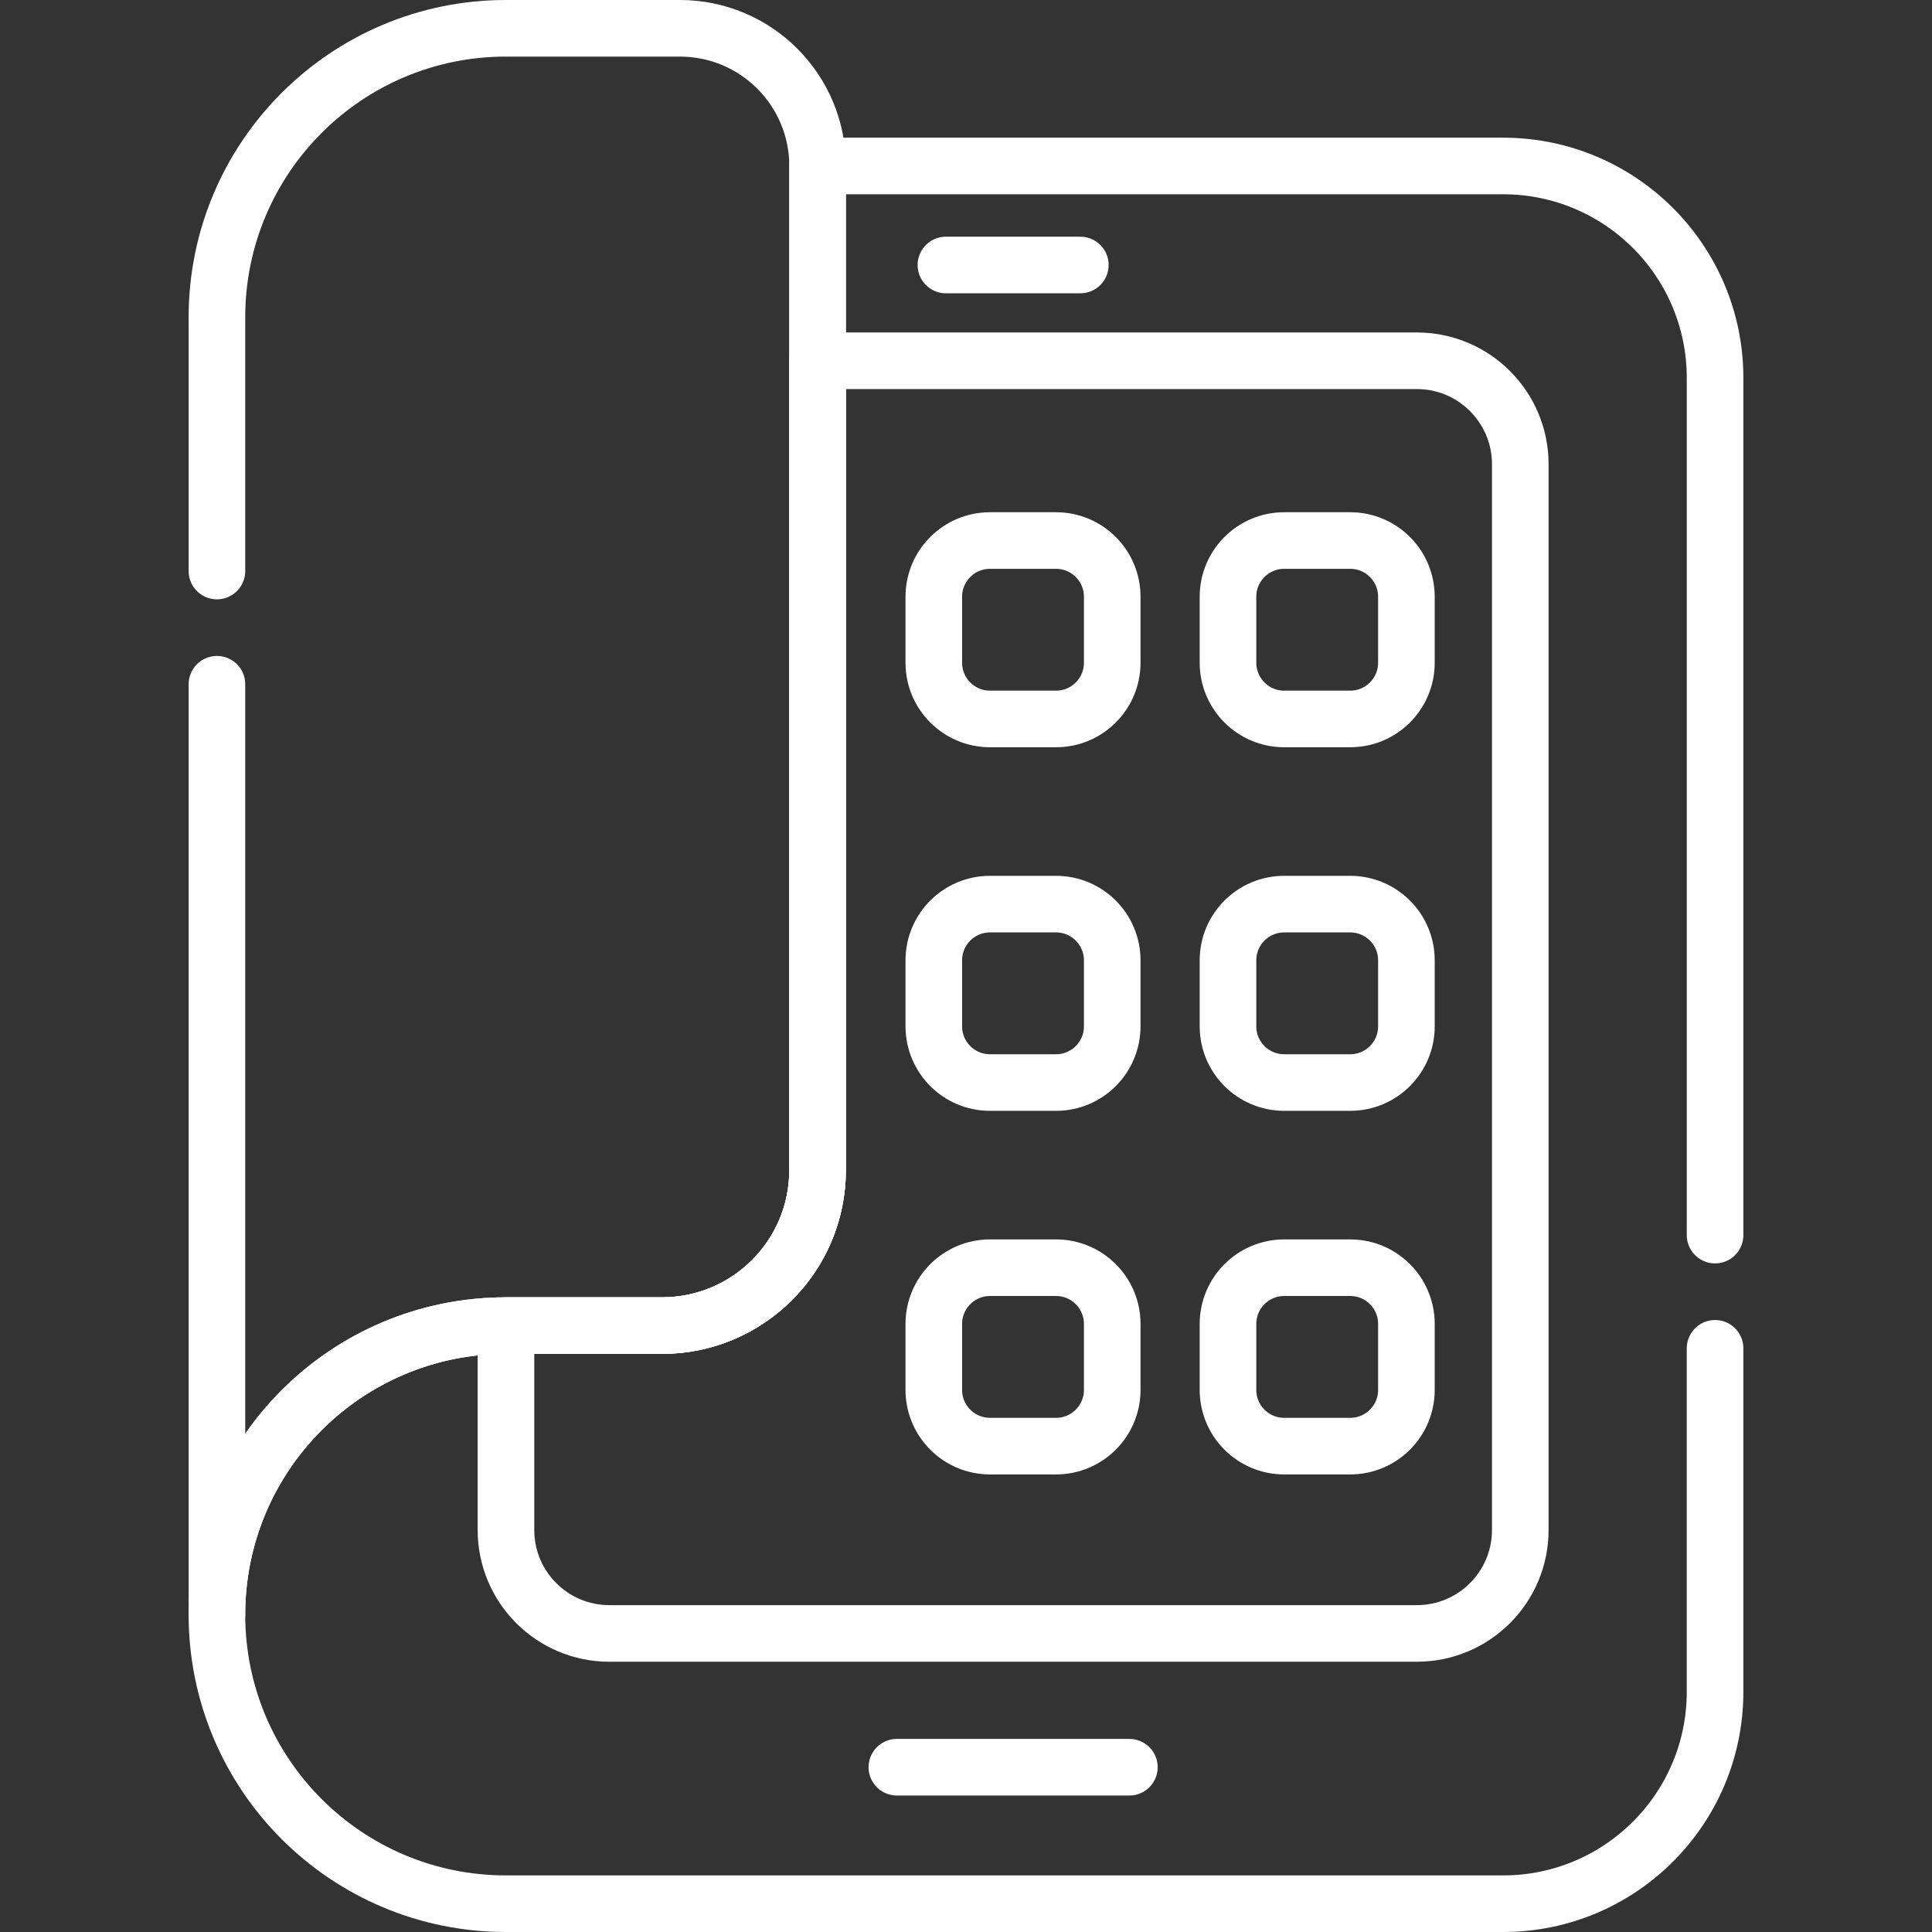 <svg xmlns="http://www.w3.org/2000/svg" version="1.1" xmlns:xlink="http://www.w3.org/1999/xlink" xmlns:svgjs="http://svgjs.com/svgjs" width="512" height="512" x="0" y="0" viewBox="0 0 512 512" style="enable-background:new 0 0 512 512" xml:space="preserve" class=""><rect x="0" y="0" width="512" height="512" fill="#333333" stroke="none"/><g><path d="M402.89 123.018v282.449c0 15.135-12.276 27.411-27.411 27.411H161.496c-15.135 0-27.411-12.276-27.411-27.411v-54.17h41.369c22.765 0 41.215-18.449 41.215-41.214V95.607h158.81c15.135 0 27.411 12.276 27.411 27.411z" style="stroke-width:15;stroke-linecap:round;stroke-linejoin:round;stroke-miterlimit:10;" fill="none" stroke="#ffffff" stroke-width="15" stroke-linecap="round" stroke-linejoin="round" stroke-miterlimit="10" data-original="#000000" class=""></path><path d="M357.818 143.246h-17.491c-8.227 0-14.896 6.669-14.896 14.896v17.491c0 8.227 6.669 14.896 14.896 14.896h17.491c8.227 0 14.896-6.669 14.896-14.896v-17.491c0-8.227-6.669-14.896-14.896-14.896zM279.855 143.246h-17.491c-8.227 0-14.896 6.669-14.896 14.896v17.491c0 8.227 6.669 14.896 14.896 14.896h17.491c8.227 0 14.896-6.669 14.896-14.896v-17.491c0-8.227-6.669-14.896-14.896-14.896zM357.818 239.601h-17.491c-8.227 0-14.896 6.669-14.896 14.896v17.491c0 8.227 6.669 14.896 14.896 14.896h17.491c8.227 0 14.896-6.669 14.896-14.896v-17.491c0-8.227-6.669-14.896-14.896-14.896zM279.855 239.601h-17.491c-8.227 0-14.896 6.669-14.896 14.896v17.491c0 8.227 6.669 14.896 14.896 14.896h17.491c8.227 0 14.896-6.669 14.896-14.896v-17.491c0-8.227-6.669-14.896-14.896-14.896zM357.818 335.956h-17.491c-8.227 0-14.896 6.669-14.896 14.896v17.491c0 8.227 6.669 14.896 14.896 14.896h17.491c8.227 0 14.896-6.669 14.896-14.896v-17.491c0-8.227-6.669-14.896-14.896-14.896zM279.855 335.956h-17.491c-8.227 0-14.896 6.669-14.896 14.896v17.491c0 8.227 6.669 14.896 14.896 14.896h17.491c8.227 0 14.896-6.669 14.896-14.896v-17.491c0-8.227-6.669-14.896-14.896-14.896zM237.677 468.331h61.621M250.677 70.226h35.621" style="stroke-width:15;stroke-linecap:round;stroke-linejoin:round;stroke-miterlimit:10;" fill="none" stroke="#ffffff" stroke-width="15" stroke-linecap="round" stroke-linejoin="round" stroke-miterlimit="10" data-original="#000000" class=""></path><path d="M454.511 327.317V100.16c0-31.024-25.15-56.174-56.174-56.174H216.669v266.098c0 22.765-18.449 41.214-41.214 41.214h-41.37c-42.298 0-76.596 34.297-76.596 76.596 0 21.154 8.569 40.306 22.435 54.171C93.79 495.93 112.931 504.5 134.085 504.5h264.251c31.024 0 56.174-25.15 56.174-56.174v-91.008" style="stroke-width:15;stroke-linecap:round;stroke-linejoin:round;stroke-miterlimit:10;" fill="none" stroke="#ffffff" stroke-width="15" stroke-linecap="round" stroke-linejoin="round" stroke-miterlimit="10" data-original="#000000" class=""></path><path d="M57.489 181.331v246.563c0-42.299 34.297-76.596 76.596-76.596h41.37c22.765 0 41.214-18.449 41.214-41.214V43.986c0-20.153-16.333-36.486-36.486-36.486h-46.098c-42.298 0-76.596 34.297-76.596 76.596v67.235" style="stroke-width:15;stroke-linecap:round;stroke-linejoin:round;stroke-miterlimit:10;" fill="none" stroke="#ffffff" stroke-width="15" stroke-linecap="round" stroke-linejoin="round" stroke-miterlimit="10" data-original="#000000" class=""></path></g></svg>
